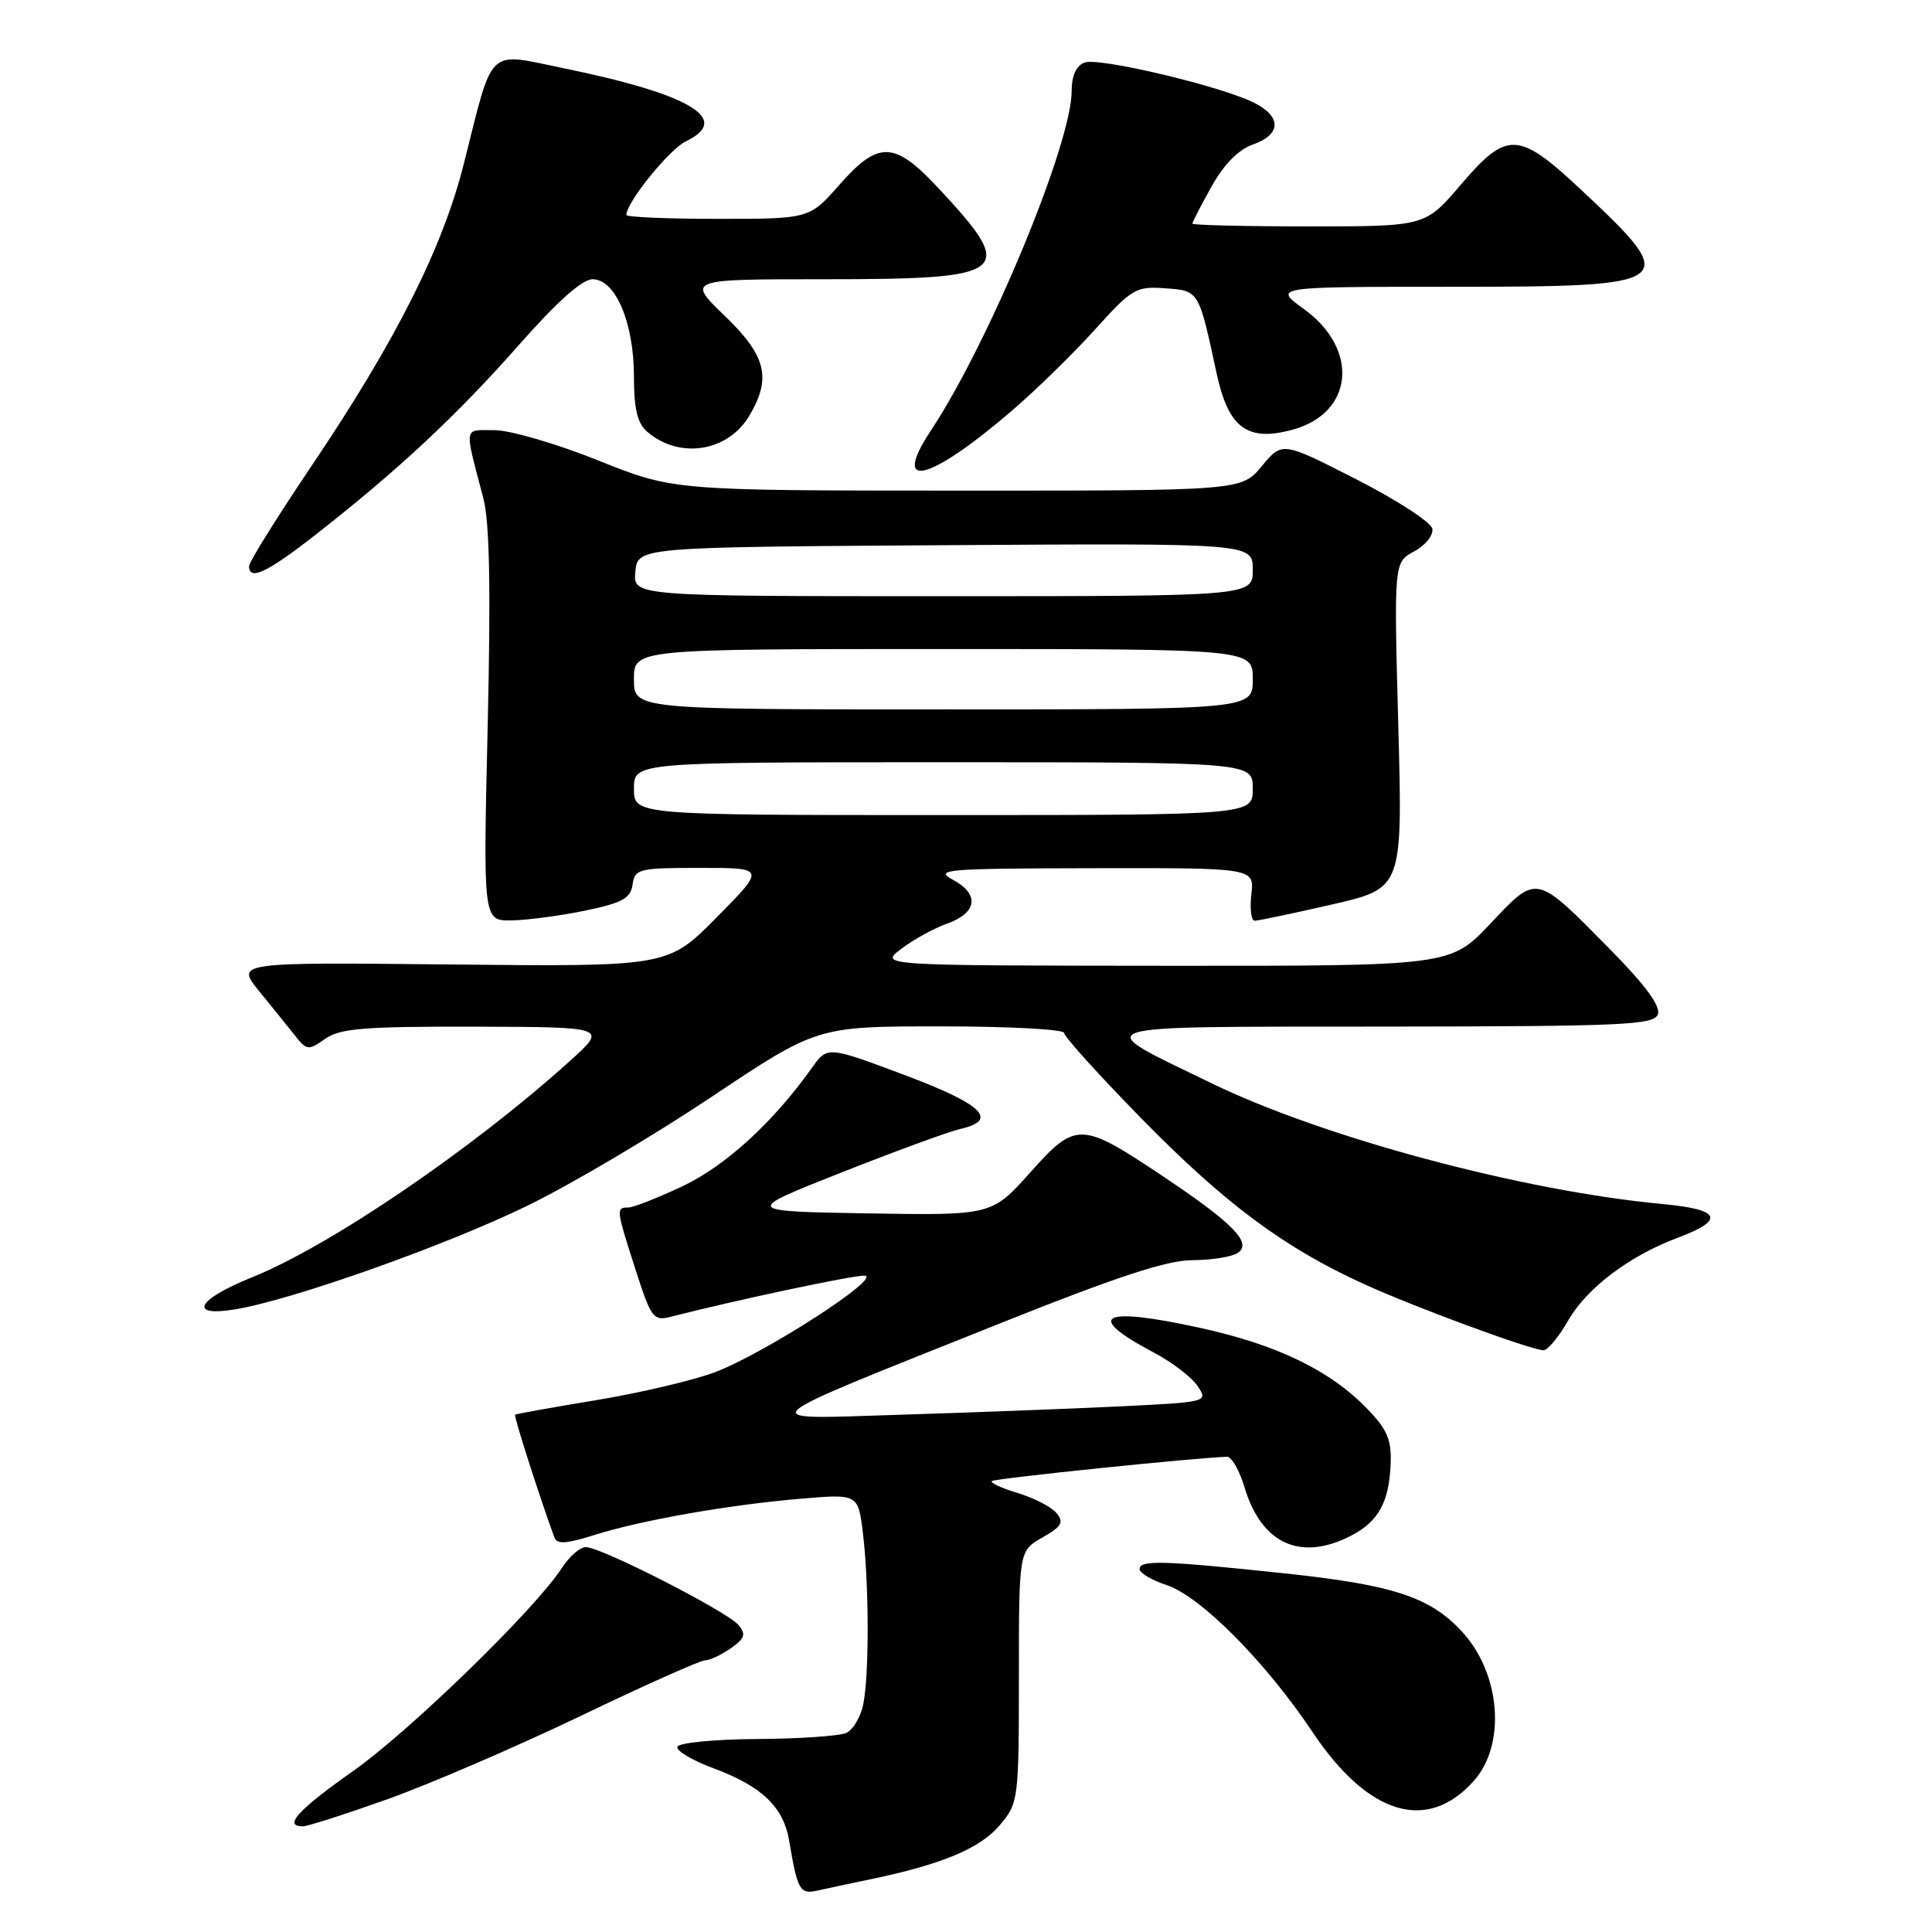 <?xml version="1.0" encoding="UTF-8" standalone="no"?>
<!DOCTYPE svg PUBLIC "-//W3C//DTD SVG 1.1//EN" "http://www.w3.org/Graphics/SVG/1.1/DTD/svg11.dtd" >
<svg xmlns="http://www.w3.org/2000/svg" xmlns:xlink="http://www.w3.org/1999/xlink" version="1.1" viewBox="0 0 256 256">
 <g >
 <path fill="currentColor"
d=" M 115.50 248.98 C 124.80 247.04 129.91 244.90 132.47 241.85 C 134.95 238.90 135.00 238.55 135.01 222.17 C 135.01 205.50 135.01 205.50 138.12 203.73 C 140.69 202.27 141.01 201.71 139.99 200.49 C 139.32 199.67 137.01 198.49 134.87 197.84 C 132.74 197.20 131.18 196.48 131.42 196.25 C 131.77 195.90 158.45 193.15 162.59 193.03 C 163.19 193.01 164.23 194.83 164.90 197.06 C 167.15 204.58 172.34 206.94 179.02 203.49 C 182.65 201.61 184.06 199.06 184.27 193.98 C 184.39 190.75 183.82 189.41 181.12 186.63 C 176.20 181.55 169.19 178.17 158.89 175.92 C 145.85 173.08 143.61 174.31 152.90 179.23 C 155.31 180.50 157.92 182.50 158.70 183.67 C 160.10 185.79 160.06 185.79 147.80 186.38 C 141.04 186.70 128.07 187.19 119.00 187.47 C 99.56 188.07 98.62 188.91 132.44 175.38 C 147.87 169.21 154.58 167.00 157.94 166.98 C 160.45 166.98 163.16 166.55 163.96 166.05 C 166.01 164.75 163.48 162.14 154.18 155.92 C 143.21 148.58 142.58 148.56 136.50 155.37 C 131.41 161.05 131.41 161.05 114.96 160.78 C 98.50 160.50 98.50 160.50 111.50 155.36 C 118.65 152.53 125.74 149.94 127.25 149.59 C 132.39 148.42 130.22 146.33 119.82 142.43 C 109.63 138.61 109.63 138.61 107.57 141.51 C 102.44 148.72 96.19 154.44 90.50 157.15 C 87.20 158.71 83.94 160.00 83.25 160.00 C 81.61 160.00 81.63 160.21 84.21 168.23 C 86.31 174.74 86.57 175.07 88.96 174.46 C 97.41 172.29 112.80 169.02 114.50 169.03 C 117.26 169.04 101.27 179.38 94.67 181.85 C 91.80 182.92 84.74 184.58 78.98 185.53 C 73.22 186.48 68.39 187.35 68.25 187.46 C 68.05 187.62 71.53 198.46 73.46 203.72 C 73.81 204.65 75.04 204.57 78.71 203.41 C 84.94 201.44 96.55 199.39 106.11 198.59 C 113.71 197.94 113.71 197.94 114.35 203.22 C 115.16 209.96 115.18 221.85 114.39 225.81 C 114.05 227.49 113.04 229.21 112.14 229.62 C 111.24 230.03 105.89 230.40 100.25 230.43 C 94.54 230.47 89.89 230.93 89.75 231.47 C 89.61 232.00 91.75 233.27 94.50 234.29 C 100.93 236.67 103.82 239.43 104.57 243.91 C 105.67 250.47 105.99 251.04 108.32 250.51 C 109.52 250.24 112.75 249.55 115.50 248.98 Z  M 51.38 238.39 C 56.95 236.40 68.43 231.45 76.90 227.39 C 85.37 223.32 92.81 220.00 93.43 220.00 C 94.05 220.00 95.58 219.28 96.83 218.41 C 98.69 217.10 98.88 216.55 97.85 215.32 C 96.37 213.54 79.65 205.00 77.63 205.00 C 76.86 205.00 75.43 206.24 74.46 207.75 C 70.96 213.18 54.35 229.34 46.75 234.70 C 39.46 239.84 37.50 242.00 40.13 242.00 C 40.76 242.00 45.82 240.37 51.38 238.39 Z  M 195.25 236.02 C 199.61 231.19 198.86 221.72 193.68 216.15 C 189.45 211.60 184.55 210.00 170.23 208.48 C 154.11 206.77 151.00 206.68 151.00 207.92 C 151.00 208.43 152.61 209.38 154.58 210.03 C 159.07 211.51 167.69 220.19 173.87 229.44 C 181.25 240.50 189.05 242.90 195.25 236.02 Z  M 207.79 174.98 C 210.25 170.68 215.90 166.40 222.33 164.00 C 228.65 161.63 228.02 160.26 220.30 159.54 C 201.79 157.82 175.35 150.74 160.50 143.52 C 144.20 135.60 142.79 136.07 183.28 136.03 C 214.99 136.00 219.13 135.82 219.67 134.42 C 220.08 133.34 218.08 130.60 213.39 125.84 C 203.39 115.70 203.73 115.78 197.47 122.40 C 192.17 128.00 192.17 128.00 154.34 127.97 C 116.50 127.94 116.50 127.94 119.43 125.72 C 121.04 124.50 123.74 123.01 125.43 122.41 C 129.47 120.98 129.85 118.52 126.31 116.60 C 123.72 115.20 125.15 115.08 144.86 115.04 C 166.22 115.00 166.22 115.00 165.81 118.50 C 165.59 120.42 165.79 122.00 166.26 122.00 C 166.74 122.00 171.34 121.03 176.49 119.85 C 185.86 117.70 185.86 117.70 185.28 96.10 C 184.70 74.50 184.70 74.50 187.39 73.06 C 188.87 72.27 189.95 70.92 189.79 70.06 C 189.63 69.20 185.09 66.25 179.70 63.50 C 169.90 58.50 169.90 58.50 167.20 61.76 C 164.50 65.02 164.50 65.02 126.86 65.01 C 89.21 65.00 89.21 65.00 79.24 61.00 C 73.76 58.80 67.58 57.00 65.52 57.00 C 61.37 57.00 61.49 56.26 64.04 66.00 C 64.88 69.20 65.04 77.94 64.62 96.25 C 64.02 122.00 64.02 122.00 67.76 121.96 C 69.82 121.93 74.20 121.35 77.50 120.67 C 82.46 119.64 83.56 119.04 83.82 117.21 C 84.12 115.12 84.62 115.00 92.79 115.00 C 101.44 115.00 101.44 115.00 94.97 121.55 C 88.50 128.09 88.50 128.09 59.86 127.80 C 31.23 127.50 31.23 127.50 34.36 131.36 C 36.09 133.48 38.23 136.14 39.12 137.26 C 40.64 139.19 40.87 139.21 43.09 137.65 C 45.07 136.26 48.25 136.01 62.97 136.04 C 80.50 136.09 80.50 136.09 75.50 140.60 C 62.49 152.33 43.70 165.11 33.37 169.26 C 26.09 172.19 24.86 174.53 31.13 173.50 C 38.64 172.28 59.04 165.05 69.87 159.77 C 75.57 157.00 86.55 150.51 94.26 145.36 C 108.28 136.00 108.28 136.00 124.64 136.00 C 133.64 136.00 141.00 136.39 141.00 136.87 C 141.00 137.35 145.61 142.45 151.25 148.21 C 162.30 159.49 170.16 165.34 180.77 170.16 C 187.46 173.21 202.59 178.79 204.50 178.92 C 205.05 178.95 206.53 177.18 207.79 174.98 Z  M 41.87 70.81 C 52.75 62.30 60.56 55.01 68.72 45.75 C 73.81 39.97 77.14 37.00 78.53 37.00 C 81.55 37.00 84.00 42.76 84.00 49.88 C 84.00 54.17 84.46 56.09 85.75 57.20 C 90.01 60.89 96.46 59.88 99.30 55.07 C 102.26 50.06 101.53 47.14 96.00 41.82 C 91.01 37.00 91.01 37.00 109.31 37.00 C 133.92 37.00 134.89 36.21 124.23 24.81 C 118.49 18.68 116.38 18.63 111.21 24.50 C 107.25 29.00 107.25 29.00 95.12 29.00 C 88.46 29.00 83.00 28.77 83.00 28.48 C 83.00 26.81 88.69 19.78 90.89 18.72 C 97.02 15.79 91.50 12.49 74.68 9.04 C 64.40 6.93 65.43 5.95 61.46 21.70 C 58.65 32.86 52.45 45.17 41.28 61.74 C 36.73 68.49 33.00 74.47 33.00 75.01 C 33.00 77.01 35.39 75.88 41.87 70.81 Z  M 133.99 54.50 C 137.20 51.75 142.18 46.89 145.06 43.70 C 149.99 38.23 150.53 37.92 154.38 38.20 C 158.90 38.53 158.83 38.42 161.21 49.49 C 162.77 56.73 165.30 58.59 171.33 56.92 C 179.36 54.70 180.14 46.29 172.80 40.97 C 168.70 38.00 168.70 38.00 192.23 38.00 C 222.41 38.00 222.87 37.66 209.52 25.16 C 201.17 17.35 199.70 17.29 193.54 24.50 C 188.85 30.00 188.85 30.00 173.42 30.00 C 164.94 30.00 158.00 29.83 158.00 29.63 C 158.00 29.42 159.14 27.21 160.54 24.71 C 162.19 21.75 164.11 19.81 166.04 19.14 C 169.75 17.84 169.84 15.48 166.25 13.65 C 161.95 11.45 145.59 7.56 143.70 8.29 C 142.60 8.71 142.00 10.04 142.00 12.07 C 142.00 19.03 131.07 45.39 123.32 57.09 C 118.04 65.08 123.08 63.85 133.99 54.50 Z  M 84.00 104.50 C 84.00 101.00 84.00 101.00 125.00 101.00 C 166.00 101.00 166.00 101.00 166.00 104.50 C 166.00 108.00 166.00 108.00 125.00 108.00 C 84.00 108.00 84.00 108.00 84.00 104.50 Z  M 84.00 90.00 C 84.00 86.00 84.00 86.00 125.00 86.00 C 166.00 86.00 166.00 86.00 166.00 90.00 C 166.00 94.00 166.00 94.00 125.00 94.00 C 84.00 94.00 84.00 94.00 84.00 90.00 Z  M 84.19 75.75 C 84.50 72.50 84.50 72.50 125.25 72.24 C 166.00 71.98 166.00 71.98 166.00 75.49 C 166.00 79.00 166.00 79.00 124.94 79.00 C 83.87 79.00 83.87 79.00 84.19 75.75 Z "/>
</g>
</svg>